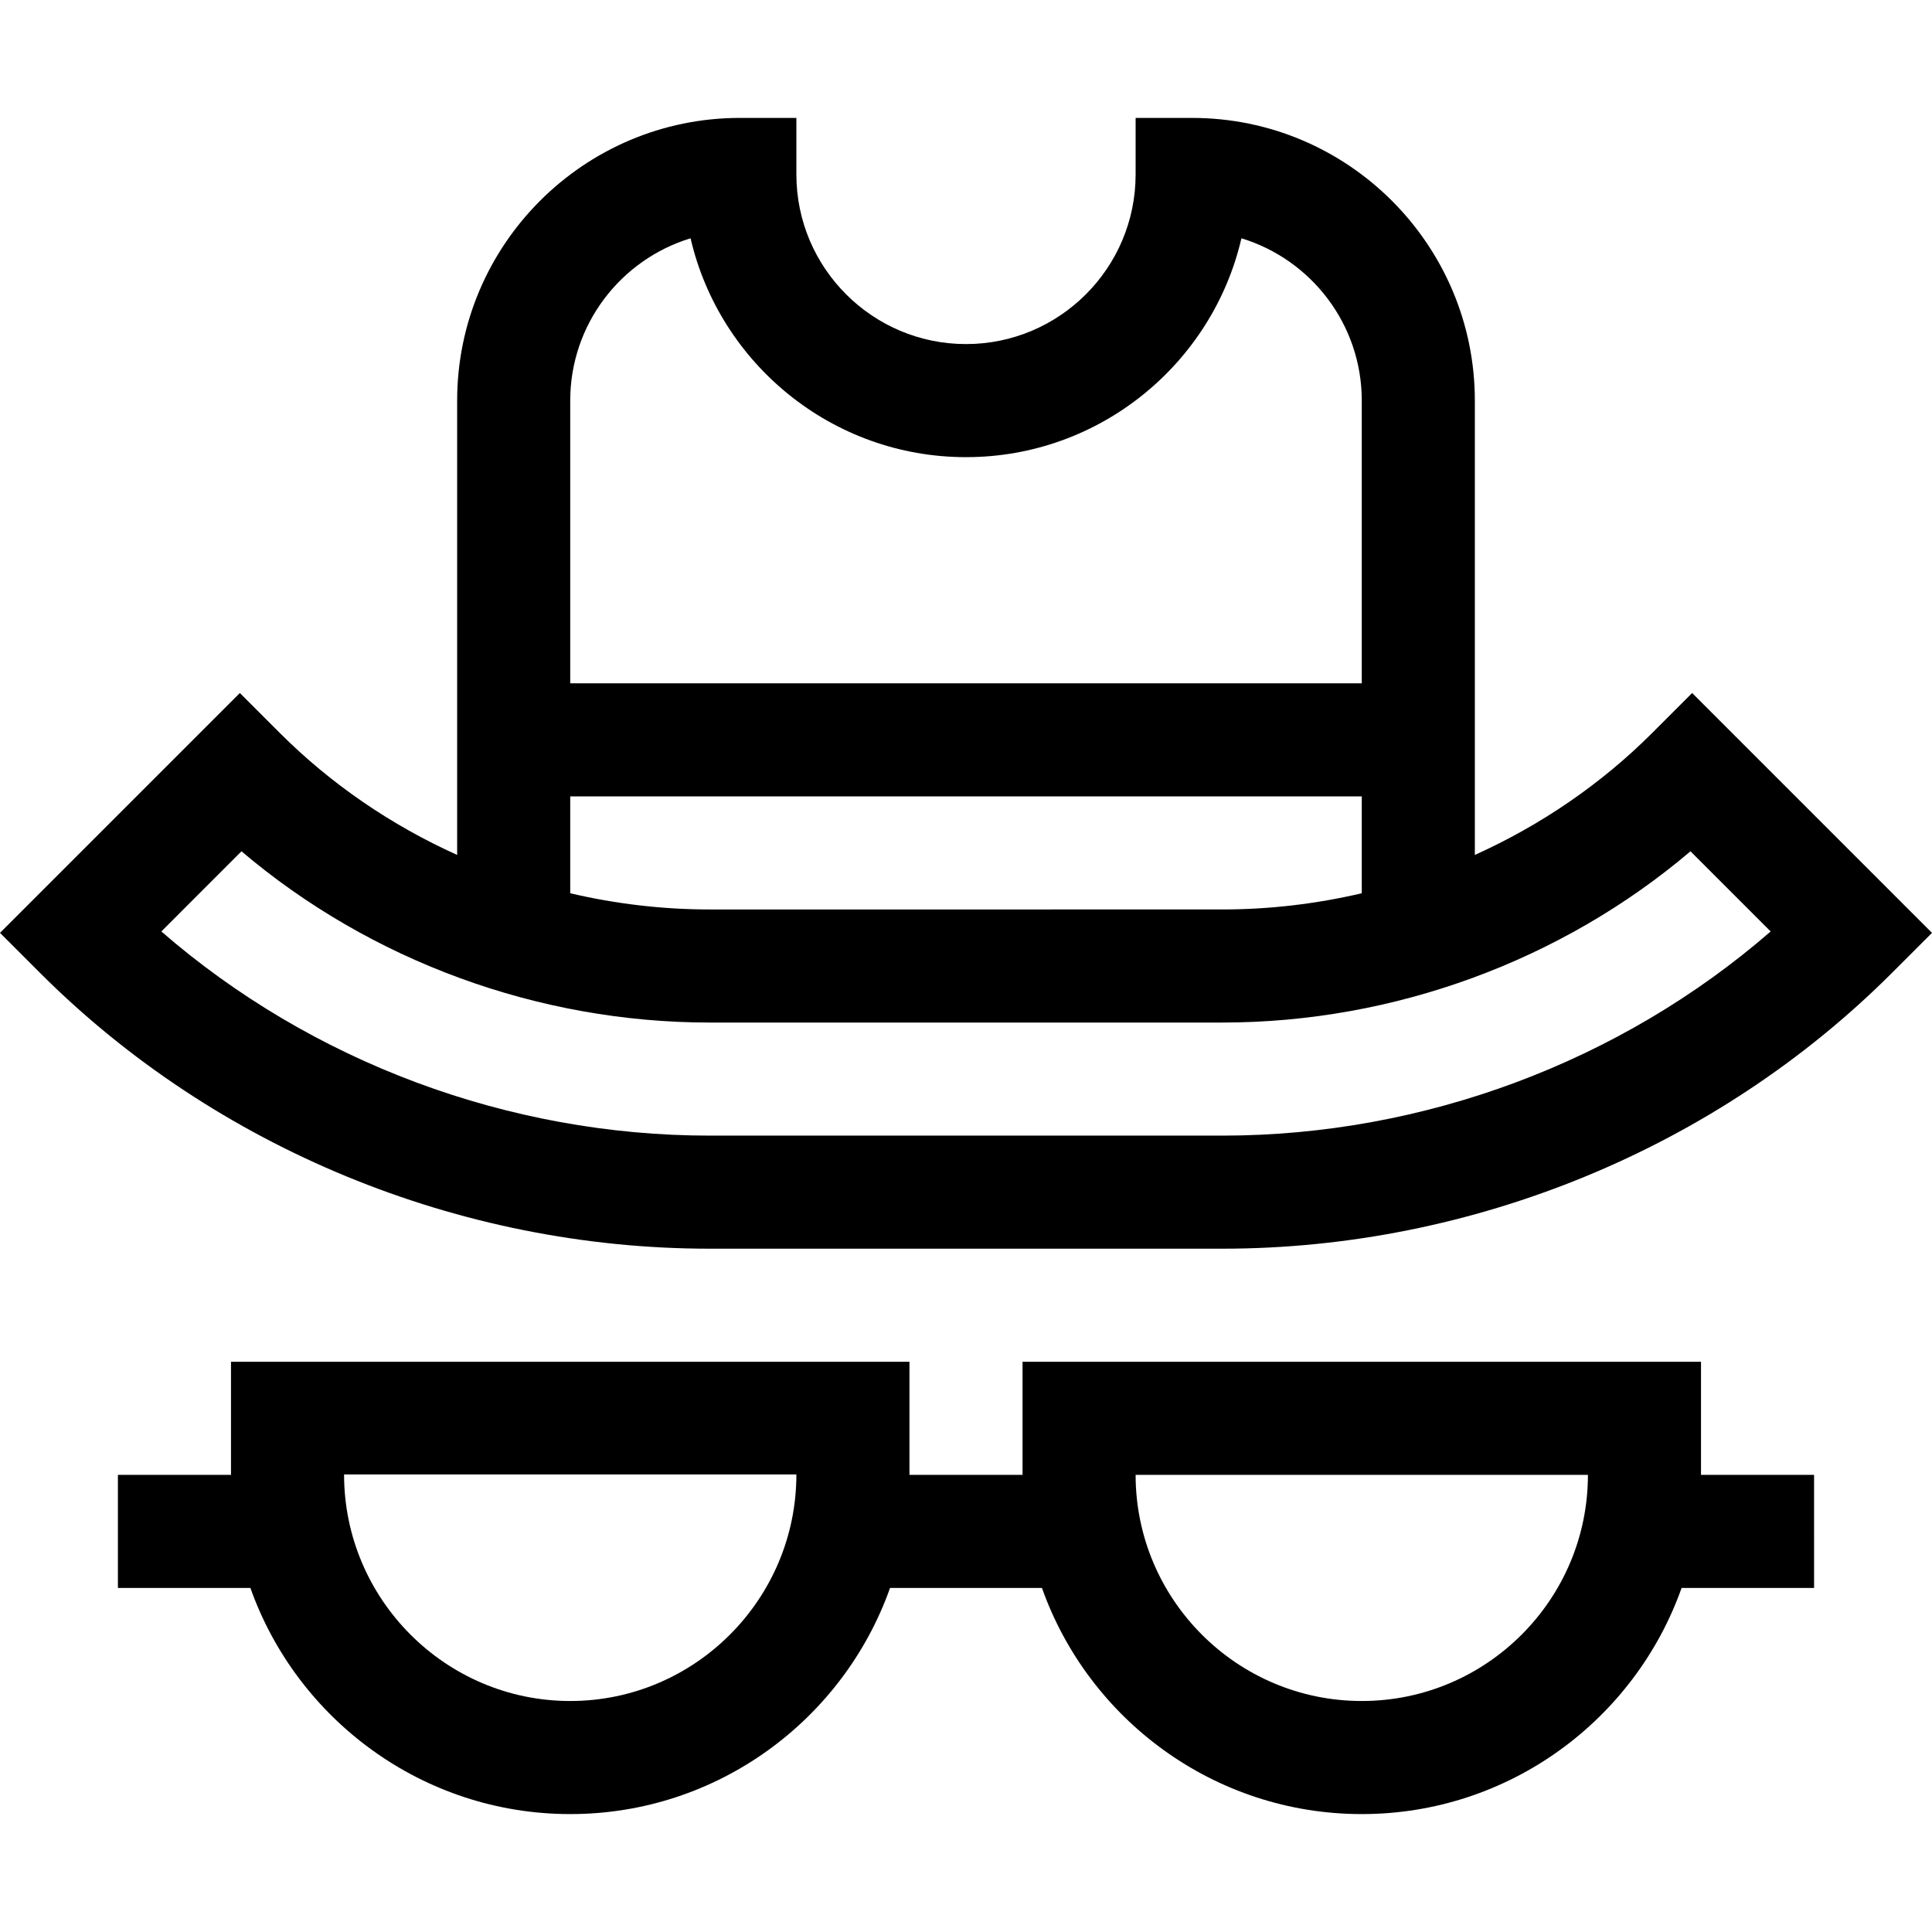 <?xml version="1.0" encoding="iso-8859-1"?>
<!-- Generator: Adobe Illustrator 19.0.0, SVG Export Plug-In . SVG Version: 6.00 Build 0)  -->
<svg version="1.1" id="Capa_1" xmlns="http://www.w3.org/2000/svg" xmlns:xlink="http://www.w3.org/1999/xlink" x="0px" y="0px"
	 viewBox="0 0 512 512" style="enable-background:new 0 0 512 512;" xml:space="preserve">
<g>
	<g>
		<path d="M448.435,183.656l-10.594,10.595c-13.547,13.547-29.55,24.451-46.991,32.317V106.166
			c0-41.309-33.608-74.917-74.917-74.917H300.95v14.983c0,24.785-20.165,44.95-44.95,44.95c-24.785,0-44.95-20.165-44.95-44.95
			V31.249h-14.983c-41.309,0-74.917,33.608-74.917,74.917v120.401c-17.441-7.866-33.444-18.77-46.991-32.317l-10.594-10.594
			L0,247.221l10.594,10.594c46.457,46.457,111.147,73.102,177.481,73.102h135.849c66.334,0,131.024-26.644,177.481-73.102
			L512,247.221L448.435,183.656z M151.116,106.166c0-20.246,13.456-37.408,31.893-43.016c7.69,33.188,37.498,58,72.991,58
			c35.493,0,65.301-24.812,72.991-58c18.437,5.608,31.893,22.771,31.893,43.016v74.917H151.116V106.166z M151.117,211.05h209.766
			v25.674c-12.038,2.818-24.44,4.292-36.943,4.292H188.06c-12.503,0-24.905-1.475-36.943-4.292V211.05z M323.926,300.951H188.076
			c-53.388,0-105.538-19.56-145.322-54.104l21.243-21.245c34.159,28.995,78.577,45.382,124.061,45.382h135.881
			c45.485,0,89.902-16.387,124.061-45.382l21.245,21.245C429.464,281.391,377.313,300.951,323.926,300.951z"/>
	</g>
</g>
<g>
	<g>
		<path d="M450.784,390.85v-29.967H270.983v29.967h-29.967v-29.967H61.216v29.967H31.249v29.967h35.109
			c12.369,34.881,45.69,59.934,84.758,59.934c39.068,0,72.389-25.052,84.758-59.934h40.251
			c12.369,34.881,45.69,59.934,84.758,59.934c39.068,0,72.389-25.052,84.758-59.934h35.109V390.85H450.784z M151.116,450.784
			c-33.047,0-59.933-26.986-59.933-60.033H211.05C211.05,423.798,184.164,450.784,151.116,450.784z M360.884,450.784
			c-33.047,0-59.934-26.886-59.934-59.934h119.867C420.817,423.898,393.931,450.784,360.884,450.784z"/>
	</g>
</g>
<g>
</g>
<g>
</g>
<g>
</g>
<g>
</g>
<g>
</g>
<g>
</g>
<g>
</g>
<g>
</g>
<g>
</g>
<g>
</g>
<g>
</g>
<g>
</g>
<g>
</g>
<g>
</g>
<g>
</g>
</svg>
